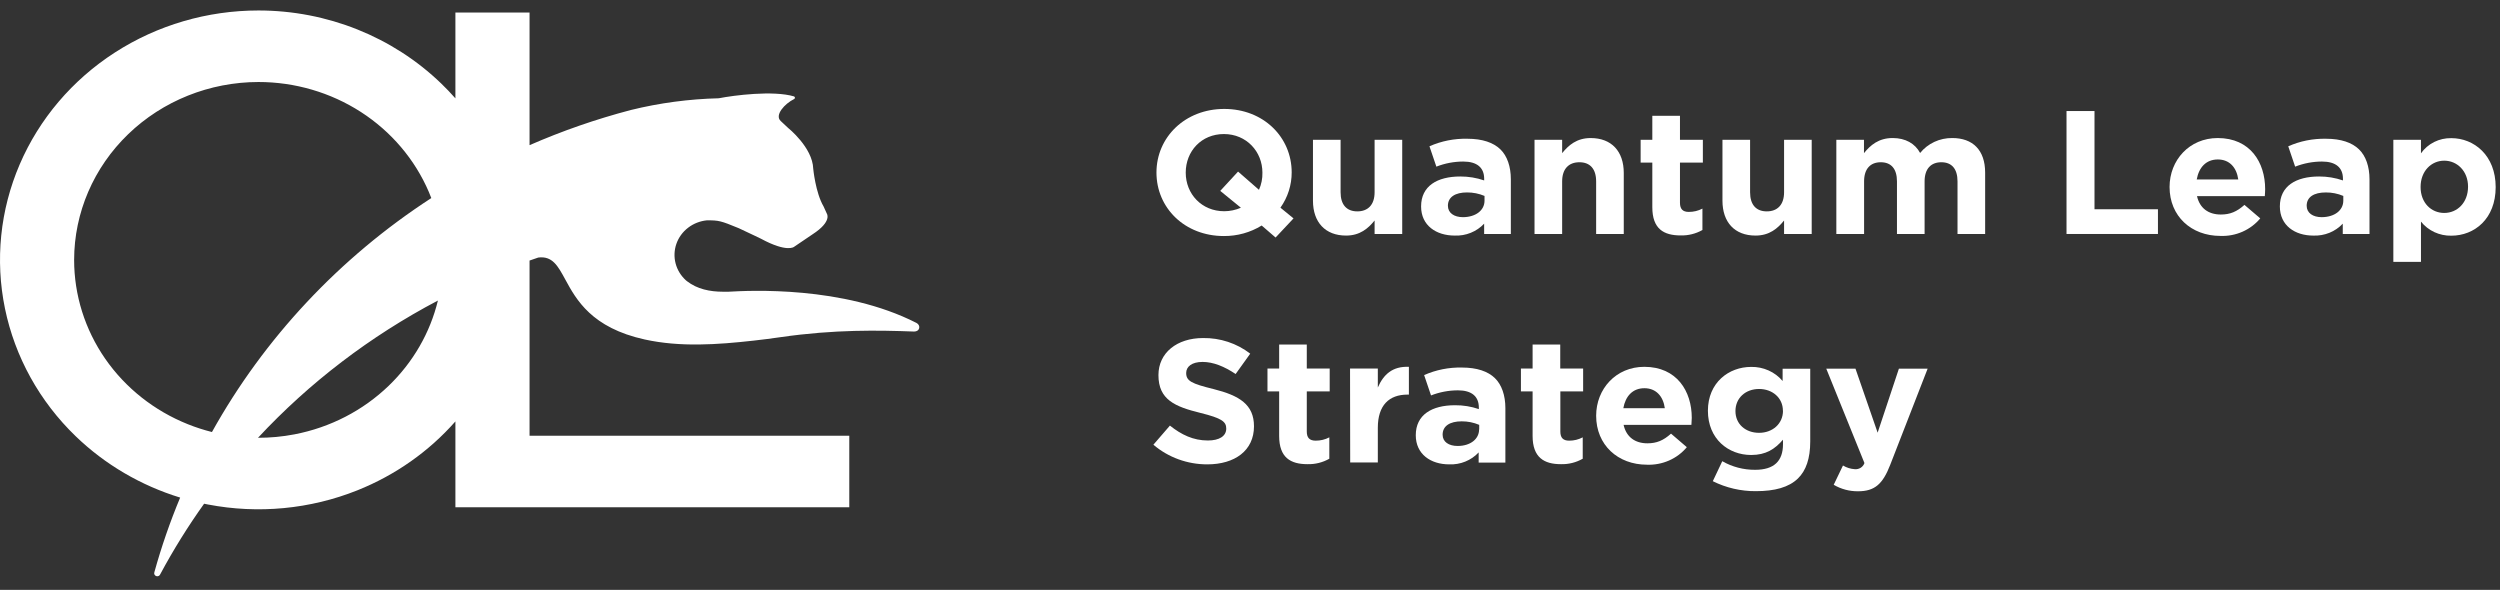 <svg width="178" height="42" viewBox="0 0 178 42" fill="none" xmlns="http://www.w3.org/2000/svg">
<rect x="0" y="0" width="178" height="42" fill="#333333" stroke="none"/>
<path fill-rule="evenodd" clip-rule="evenodd" d="M37.704 10.336V0.89H32.425V7.003C32.104 6.64 31.768 6.287 31.415 5.947C27.964 2.617 23.283 0.746 18.403 0.746C14.763 0.746 11.205 1.787 8.179 3.739C5.152 5.69 2.794 8.464 1.401 11.708C0.008 14.953 -0.356 18.524 0.354 21.969C1.064 25.413 2.816 28.578 5.39 31.061C7.478 33.076 10.031 34.57 12.827 35.428C12.108 37.154 11.493 38.928 10.991 40.741C10.98 40.768 10.976 40.796 10.977 40.824C10.978 40.852 10.984 40.88 10.996 40.905C11.008 40.931 11.026 40.954 11.047 40.973C11.068 40.992 11.093 41.007 11.121 41.017C11.148 41.027 11.177 41.032 11.206 41.031C11.235 41.03 11.264 41.023 11.29 41.012C11.317 41 11.341 40.983 11.361 40.963C11.381 40.942 11.396 40.918 11.406 40.892C12.343 39.146 13.388 37.468 14.533 35.865C14.626 35.885 14.719 35.903 14.812 35.921C18.382 36.606 22.082 36.255 25.445 34.911C28.151 33.829 30.541 32.144 32.425 30.005V36.118H60.469V31.025H37.704V18.551C37.91 18.479 38.116 18.408 38.322 18.338C39.328 18.21 39.714 18.919 40.248 19.9C41.026 21.33 42.119 23.338 45.904 24.171C48.428 24.727 51.079 24.54 53.651 24.253C54.275 24.183 54.928 24.101 55.573 24.006C59.436 23.447 62.58 23.513 65.049 23.605C65.521 23.621 65.569 23.156 65.257 22.995C60.031 20.326 53.317 20.689 51.88 20.77H51.464C50.545 20.77 49.634 20.581 48.919 20.025L48.842 19.963C48.481 19.638 48.224 19.22 48.103 18.758C47.982 18.297 48.002 17.811 48.159 17.36C48.317 16.908 48.606 16.51 48.993 16.214C49.379 15.917 49.846 15.734 50.337 15.687C51.169 15.687 51.3 15.711 52.599 16.247C53.568 16.698 54.188 17.001 54.188 17.001C56.047 18.005 56.536 17.575 56.536 17.575L57.858 16.68C59.272 15.761 58.869 15.207 58.869 15.207L58.638 14.698C58.064 13.723 57.902 12.011 57.902 12.011C57.852 10.492 56.109 9.105 56.109 9.105L55.585 8.614C55.136 8.196 55.864 7.386 56.546 7.049C56.564 7.039 56.579 7.024 56.588 7.007C56.598 6.989 56.602 6.969 56.6 6.95C56.598 6.93 56.59 6.911 56.577 6.895C56.564 6.88 56.547 6.868 56.527 6.862C55.053 6.427 52.264 6.784 51.175 6.997C49.062 7.049 46.962 7.329 44.914 7.833C42.416 8.489 40.008 9.329 37.704 10.336ZM25.695 7.973C23.536 6.582 20.999 5.839 18.403 5.839C14.923 5.843 11.587 7.179 9.127 9.553C6.666 11.927 5.282 15.146 5.278 18.504C5.278 21.009 6.047 23.458 7.489 25.541C8.932 27.624 10.982 29.247 13.38 30.206C13.938 30.429 14.51 30.614 15.091 30.76C18.799 24.098 24.156 18.357 30.709 14.102C30.652 13.953 30.592 13.805 30.529 13.657C29.535 11.343 27.853 9.365 25.695 7.973ZM31.18 21.398C26.358 23.935 22.027 27.242 18.37 31.17C19.237 31.172 20.105 31.091 20.963 30.926C23.509 30.438 25.848 29.231 27.683 27.46C29.413 25.791 30.623 23.691 31.18 21.398Z" fill="white"/>
<path fill-rule="evenodd" clip-rule="evenodd" d="M87.142 16.806C88.095 16.812 89.029 16.552 89.832 16.057L90.822 16.912L92.099 15.549L91.167 14.787C91.691 14.048 91.97 13.172 91.968 12.277C91.968 9.762 89.957 7.756 87.167 7.756C84.376 7.756 82.34 9.77 82.34 12.285C82.34 14.799 84.345 16.806 87.142 16.806ZM88.352 14.79L86.882 13.591L88.15 12.216L89.639 13.515C89.811 13.129 89.895 12.711 89.884 12.291C89.884 10.792 88.747 9.544 87.142 9.544C85.536 9.544 84.424 10.768 84.424 12.291C84.424 13.814 85.563 15.04 87.167 15.04C87.575 15.038 87.979 14.953 88.352 14.79Z" fill="white"/>
<path d="M93.483 9.955V14.287C93.483 15.824 94.359 16.773 95.839 16.773C96.831 16.773 97.417 16.262 97.871 15.7V16.659H99.838V9.955H97.871V13.689C97.871 14.588 97.392 15.05 96.642 15.05C95.891 15.05 95.45 14.588 95.45 13.689V9.955H93.483Z" fill="white"/>
<path fill-rule="evenodd" clip-rule="evenodd" d="M101.182 14.7C101.182 13.24 102.334 12.566 103.977 12.566C104.555 12.564 105.129 12.659 105.673 12.846V12.726C105.673 11.94 105.168 11.502 104.184 11.502C103.528 11.503 102.878 11.626 102.269 11.865L101.777 10.416C102.623 10.041 103.548 9.857 104.48 9.879C105.555 9.879 106.33 10.154 106.823 10.629C107.316 11.105 107.572 11.865 107.572 12.764V16.659H105.671V15.925C105.408 16.206 105.083 16.428 104.72 16.575C104.358 16.722 103.966 16.79 103.573 16.773C102.259 16.773 101.182 16.057 101.182 14.7ZM105.698 14.287V13.95C105.305 13.784 104.88 13.699 104.451 13.701C103.619 13.701 103.091 14.026 103.091 14.65C103.091 15.162 103.532 15.463 104.166 15.463C105.077 15.455 105.698 14.975 105.698 14.287Z" fill="white"/>
<path d="M111.225 9.955H109.258V16.659H111.225V12.915C111.225 12.016 111.703 11.552 112.454 11.552C113.204 11.552 113.645 12.016 113.645 12.915V16.659H115.612V12.315C115.612 10.778 114.745 9.829 113.256 9.829C112.264 9.829 111.676 10.342 111.225 10.904V9.955Z" fill="white"/>
<path d="M117.645 14.751V11.578H116.813V9.955H117.645V8.243H119.614V9.955H121.244V11.578H119.614V14.438C119.614 14.875 119.807 15.088 120.238 15.088C120.578 15.091 120.914 15.01 121.213 14.853V16.376C120.743 16.643 120.205 16.777 119.66 16.763C118.458 16.761 117.645 16.3 117.645 14.751Z" fill="white"/>
<path d="M122.639 9.955V14.287C122.639 15.824 123.508 16.773 124.992 16.773C125.986 16.773 126.573 16.262 127.026 15.7V16.659H128.993V9.955H127.026V13.689C127.026 14.588 126.546 15.05 125.795 15.05C125.044 15.05 124.606 14.588 124.606 13.689V9.955H122.639Z" fill="white"/>
<path d="M130.747 9.955H132.715V10.904C133.168 10.342 133.754 9.828 134.759 9.828C135.665 9.828 136.351 10.216 136.713 10.892C136.984 10.556 137.331 10.286 137.728 10.101C138.125 9.917 138.56 9.824 139.001 9.828C140.456 9.828 141.342 10.679 141.342 12.29V16.659H139.375V12.915C139.375 12.015 138.959 11.552 138.223 11.552C137.487 11.552 137.031 12.015 137.031 12.915V16.659H135.064V12.915C135.064 12.015 134.648 11.552 133.912 11.552C133.176 11.552 132.723 12.015 132.723 12.915V16.659H130.747V9.955Z" fill="white"/>
<path d="M149.128 7.906H147.136V16.659H153.646V14.899H149.128V7.906Z" fill="white"/>
<path fill-rule="evenodd" clip-rule="evenodd" d="M154.473 13.314C154.473 11.404 155.883 9.829 157.902 9.829C160.219 9.829 161.279 11.566 161.279 13.464C161.279 13.611 161.267 13.783 161.255 13.957L161.254 13.964H156.426C156.621 14.825 157.241 15.274 158.123 15.274C158.782 15.274 159.26 15.074 159.805 14.588L160.93 15.549C160.591 15.956 160.158 16.281 159.666 16.498C159.174 16.715 158.636 16.817 158.096 16.797C156.012 16.797 154.473 15.387 154.473 13.314ZM159.364 12.776C159.248 11.927 158.74 11.354 157.909 11.354C157.077 11.354 156.563 11.915 156.407 12.776H159.364Z" fill="white"/>
<path fill-rule="evenodd" clip-rule="evenodd" d="M165.123 12.566C163.478 12.566 162.326 13.24 162.326 14.701C162.326 16.057 163.401 16.774 164.707 16.774C165.1 16.79 165.492 16.722 165.855 16.576C166.217 16.429 166.542 16.207 166.805 15.925V16.659H168.708V12.764C168.708 11.866 168.45 11.105 167.957 10.63C167.465 10.154 166.689 9.879 165.614 9.879C164.686 9.859 163.766 10.043 162.923 10.417L163.414 11.866C164.022 11.627 164.672 11.503 165.329 11.502C166.313 11.502 166.818 11.94 166.818 12.726V12.847C166.274 12.659 165.701 12.564 165.123 12.566ZM166.843 13.95V14.287C166.843 14.976 166.223 15.455 165.31 15.463C164.676 15.463 164.235 15.162 164.235 14.651C164.235 14.027 164.753 13.702 165.595 13.702C166.025 13.699 166.45 13.784 166.843 13.95Z" fill="white"/>
<path fill-rule="evenodd" clip-rule="evenodd" d="M170.406 9.955H172.373V10.916C172.611 10.577 172.934 10.3 173.311 10.111C173.688 9.923 174.108 9.828 174.533 9.836C176.151 9.836 177.692 11.06 177.692 13.322C177.692 15.583 176.178 16.781 174.533 16.781C174.117 16.789 173.704 16.702 173.329 16.528C172.954 16.354 172.626 16.097 172.373 15.778V18.647H170.406V9.955ZM175.725 13.29C175.725 12.178 174.947 11.44 174.03 11.44C173.113 11.44 172.346 12.178 172.346 13.314C172.346 14.45 173.111 15.162 174.03 15.162C174.949 15.162 175.725 14.438 175.725 13.29Z" fill="white"/>
<path d="M83.298 30.302L82.121 31.664C83.179 32.567 84.544 33.065 85.957 33.063C87.912 33.063 89.284 32.087 89.284 30.352C89.284 28.803 88.249 28.166 86.411 27.703C84.845 27.318 84.456 27.129 84.456 26.555C84.456 26.106 84.859 25.769 85.623 25.769C86.386 25.769 87.176 26.094 87.977 26.63L89.016 25.181C88.063 24.443 86.873 24.05 85.652 24.069C83.801 24.069 82.481 25.119 82.481 26.706C82.481 28.465 83.66 28.953 85.483 29.403C86.997 29.778 87.309 30.027 87.309 30.514C87.309 31.052 86.816 31.363 86.001 31.363C84.961 31.363 84.113 30.952 83.298 30.302Z" fill="white"/>
<path d="M91.076 31.038V27.866H90.244V26.242H91.076V24.533H93.043V26.242H94.674V27.866H93.043V30.727C93.043 31.165 93.237 31.375 93.677 31.375C94.017 31.377 94.351 31.296 94.648 31.139V32.661C94.179 32.929 93.641 33.063 93.095 33.049C91.891 33.049 91.076 32.587 91.076 31.038Z" fill="white"/>
<path d="M98.101 26.242H96.123L96.134 32.928H98.101V30.456C98.101 28.857 98.903 28.096 100.209 28.096H100.313V26.118C99.141 26.068 98.502 26.668 98.101 27.591V26.242Z" fill="white"/>
<path fill-rule="evenodd" clip-rule="evenodd" d="M100.803 30.988C100.803 29.527 101.955 28.853 103.598 28.853C104.175 28.848 104.749 28.941 105.293 29.128V29.016C105.293 28.229 104.789 27.792 103.806 27.792C103.149 27.793 102.498 27.916 101.889 28.155L101.398 26.706C102.242 26.332 103.162 26.148 104.091 26.169C105.164 26.169 105.941 26.443 106.432 26.917C106.923 27.39 107.183 28.155 107.183 29.054V32.937H105.28V32.212C105.018 32.495 104.693 32.717 104.331 32.864C103.969 33.012 103.577 33.079 103.184 33.063C101.868 33.063 100.803 32.339 100.803 30.988ZM105.32 30.587V30.25C104.927 30.082 104.502 29.997 104.072 29.999C103.24 29.999 102.714 30.324 102.714 30.95C102.714 31.462 103.153 31.753 103.787 31.753C104.69 31.751 105.311 31.263 105.311 30.577L105.32 30.587Z" fill="white"/>
<path d="M109.121 27.866V31.038C109.121 32.587 109.953 33.049 111.138 33.049C111.683 33.064 112.221 32.93 112.69 32.661V31.139C112.393 31.296 112.059 31.378 111.721 31.375C111.29 31.375 111.097 31.165 111.097 30.727V27.866H112.719V26.242H111.089V24.533H109.121V26.242H108.29V27.866H109.121Z" fill="white"/>
<path fill-rule="evenodd" clip-rule="evenodd" d="M113.646 29.603C113.646 27.691 115.056 26.118 117.075 26.118C119.391 26.118 120.454 27.854 120.454 29.752C120.454 29.881 120.443 30.029 120.432 30.178L120.427 30.252H115.6C115.794 31.114 116.415 31.564 117.295 31.564C117.954 31.564 118.435 31.363 118.977 30.875L120.102 31.839C119.763 32.246 119.331 32.571 118.839 32.787C118.346 33.004 117.809 33.107 117.268 33.087C115.184 33.087 113.646 31.676 113.646 29.603ZM118.536 29.066C118.42 28.217 117.913 27.641 117.081 27.641C116.249 27.641 115.735 28.203 115.58 29.066H118.536Z" fill="white"/>
<path fill-rule="evenodd" clip-rule="evenodd" d="M122.626 32.838L121.952 34.261C122.9 34.734 123.952 34.978 125.019 34.971C126.367 34.971 127.363 34.696 128.009 34.072C128.592 33.508 128.889 32.639 128.889 31.436V26.253H126.922V27.127C126.652 26.807 126.311 26.549 125.922 26.376C125.534 26.202 125.11 26.116 124.682 26.124C123.092 26.124 121.603 27.236 121.603 29.246C121.603 31.257 123.064 32.395 124.682 32.395C125.732 32.395 126.367 31.981 126.949 31.307V31.626C126.949 32.824 126.315 33.45 124.967 33.45C124.143 33.456 123.334 33.244 122.626 32.838ZM125.246 27.695C126.204 27.695 126.943 28.333 126.943 29.244L126.949 29.24C126.949 30.177 126.202 30.817 125.246 30.817C124.289 30.817 123.564 30.203 123.564 29.268C123.564 28.333 124.287 27.695 125.246 27.695Z" fill="white"/>
<path d="M130.56 34.517L131.22 33.143C131.473 33.297 131.763 33.388 132.062 33.406C132.211 33.419 132.36 33.383 132.485 33.303C132.609 33.224 132.702 33.106 132.748 32.968L130.03 26.248H132.11L133.688 30.807L135.202 26.248H137.248L134.58 33.105C134.05 34.467 133.48 34.979 132.293 34.979C131.682 34.985 131.082 34.825 130.56 34.517Z" fill="white"/>
</svg>
